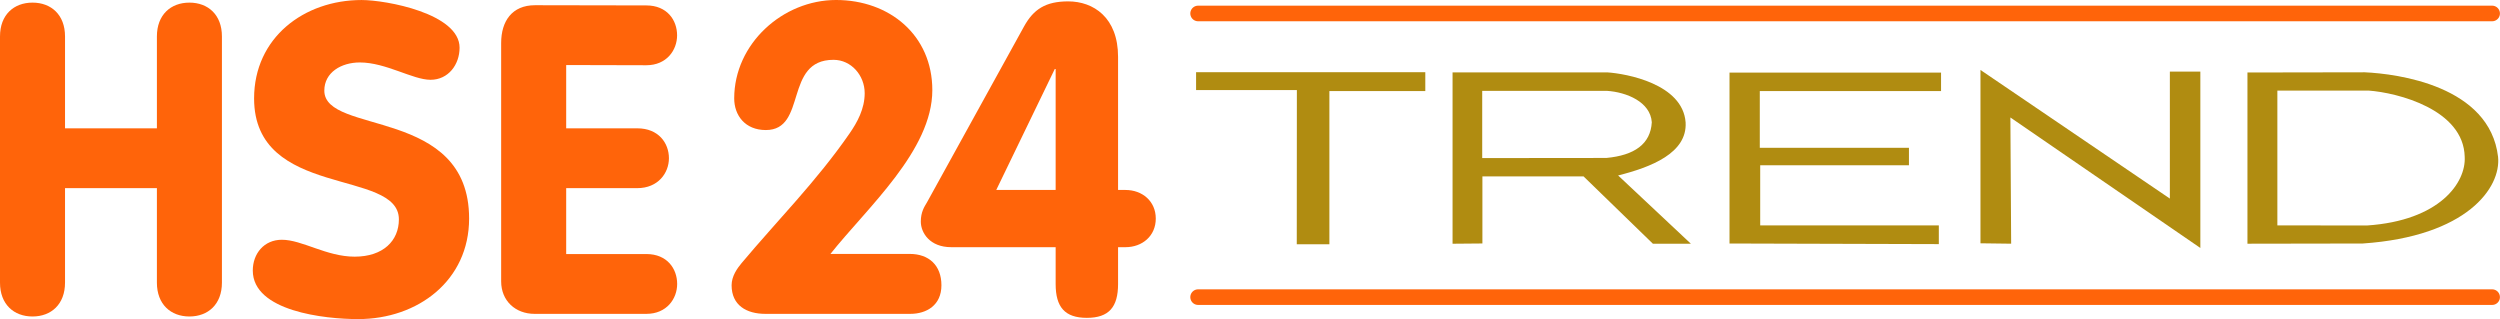 <svg version="1.1" viewBox="0 0 600.01 76.58" xmlns="http://www.w3.org/2000/svg">
 <g fill="#ff640a">
  <path d="m6.9e-4 8.742c0-5.202 3.329-8.113 7.803-8.113 4.474-2.2e-4 7.803 2.912 7.803 8.113v22.058h22.05v-22.058c0-5.202 3.33-8.113 7.802-8.113 4.474-2.2e-4 7.804 2.912 7.804 8.113l2.2e-4 59.099c0 5.202-3.33 8.116-7.804 8.116-4.472 0-7.803-2.913-7.803-8.116l2.1e-4 -22.684h-22.05v22.684c0 5.202-3.329 8.116-7.803 8.116-4.474 0-7.803-2.913-7.803-8.116v-59.099z"/>
  <path d="m110.3 11.452c0 4.058-2.704 7.699-6.971 7.699-4.266 0-10.716-4.162-16.96-4.162-4.473-2.2e-4 -8.53 2.392-8.53 6.763 0 10.717 34.75 3.848 34.75 30.693 0 14.878-12.277 24.138-26.635 24.138-8.012 0-25.283-1.873-25.283-11.653 2.2e-4 -4.058 2.706-7.387 6.972-7.387 4.889 0 10.717 4.057 17.479 4.057 6.867 0 10.613-3.85 10.613-8.949 0-12.277-34.751-4.888-34.751-29.029 0-14.565 11.965-23.618 25.802-23.618 5.827 0 23.514 3.227 23.514 11.446z"/>
  <path d="m120.28 10.302c0-5.202 2.601-9.05 8.116-9.05l26.722 0.049c4.994 0 7.387 3.537 7.387 7.179 0 3.538-2.497 7.179-7.387 7.179l-19.231-0.049v15.189h17.063c5.099 0 7.596 3.538 7.596 7.179 2.2e-4 3.538-2.601 7.179-7.596 7.179h-17.063v15.816h19.247c4.995 0 7.388 3.537 7.388 7.178 0 3.538-2.498 7.179-7.389 7.179h-26.842c-4.578 0-8.012-3.121-8.012-7.803v-57.225z"/>
  <path d="m218.35 60.942c4.579 0 7.596 2.731 7.596 7.518s-3.538 6.867-7.491 6.867h-34.751c-4.579 0-8.116-2.08-8.116-6.867 0-2.186 1.353-4.057 2.393-5.307 8.636-10.3 17.999-19.664 25.906-31.109 1.874-2.706 3.641-5.93 3.641-9.676 0-4.267-3.225-8.011-7.489-8.011-11.967 0-6.243 16.855-16.232 16.855-4.995 0-7.595-3.537-7.595-7.595 0-13.109 11.653-23.618 24.451-23.618s23.098 8.428 23.098 21.641c0 14.463-15.607 28.17-24.452 39.303h19.04z"/>
  <path d="m253.36 16.562h-0.21l-14.045 29.028h14.255v-29.028zm-25.075 42.762c-5.099 0-7.285-3.433-7.285-6.139 2.2e-4 -2.288 0.833-3.538 1.456-4.578l23.308-42.241c2.289-4.163 5.202-6.035 10.611-6.035 6.035 0 11.966 3.849 11.966 13.318v31.941h1.768c4.058 0 7.283 2.705 7.283 6.868 0 4.162-3.225 6.866-7.283 6.866h-1.768v8.844c0 5.514-2.184 8.115-7.491 8.115-5.305 0-7.49-2.601-7.49-8.115l2.2e-4 -8.844h-25.075z"/>
 </g>
 <path d="m287.55 3.232h310.57" fill="#ff640a" stroke="#ff640a" stroke-linecap="round" stroke-width="3.746"/>
 <path d="m287.55 71.312h310.57" fill="#ff640a" stroke="#ff640a" stroke-linecap="round" stroke-width="3.746"/>
 <g fill="#b08c11">
  <path d="m311.23 58.632 0.024-37.017h-24.19v-4.292h55.014v4.536h-23.02v36.773z"/>
  <path d="m348.62 17.372v41.124l7.163-0.062v-16.091h24.284l16.637 16.153h9.114l-17.464-16.387c7.914-1.987 16.616-5.376 16.2-12.735-0.686-9.273-14.289-11.708-18.775-12.002h-37.16zm7.117 4.432h29.918c4.755 0.314 10.457 2.664 10.784 7.538-0.299 5.245-4.174 7.939-10.909 8.568l-29.793 0.031v-16.137z"/>
  <path d="m415.09 58.442v-41.016h50.771v4.438h-43.504v13.607h35.798v4.194h-35.7v14.436h42.87v4.487z"/>
  <path d="m475.32 58.392v-41.602l45.455 30.872v-30.482h7.316v42.333l-45.592-31.317 0.186 30.292z"/>
  <path d="m567.52 17.352-28.123 0.047v41.092l27.655-0.047c25.048-1.711 33.254-13.425 32.493-20.804-1.993-17.027-24.123-19.938-32.025-20.289zm-20.944 4.386h21.865c7.017 0.5 22.849 4.559 23.098 15.903 0.345 6.158-5.942 15.317-23.488 16.481l-21.475-0.031v-32.353z"/>
 </g>
</svg>
